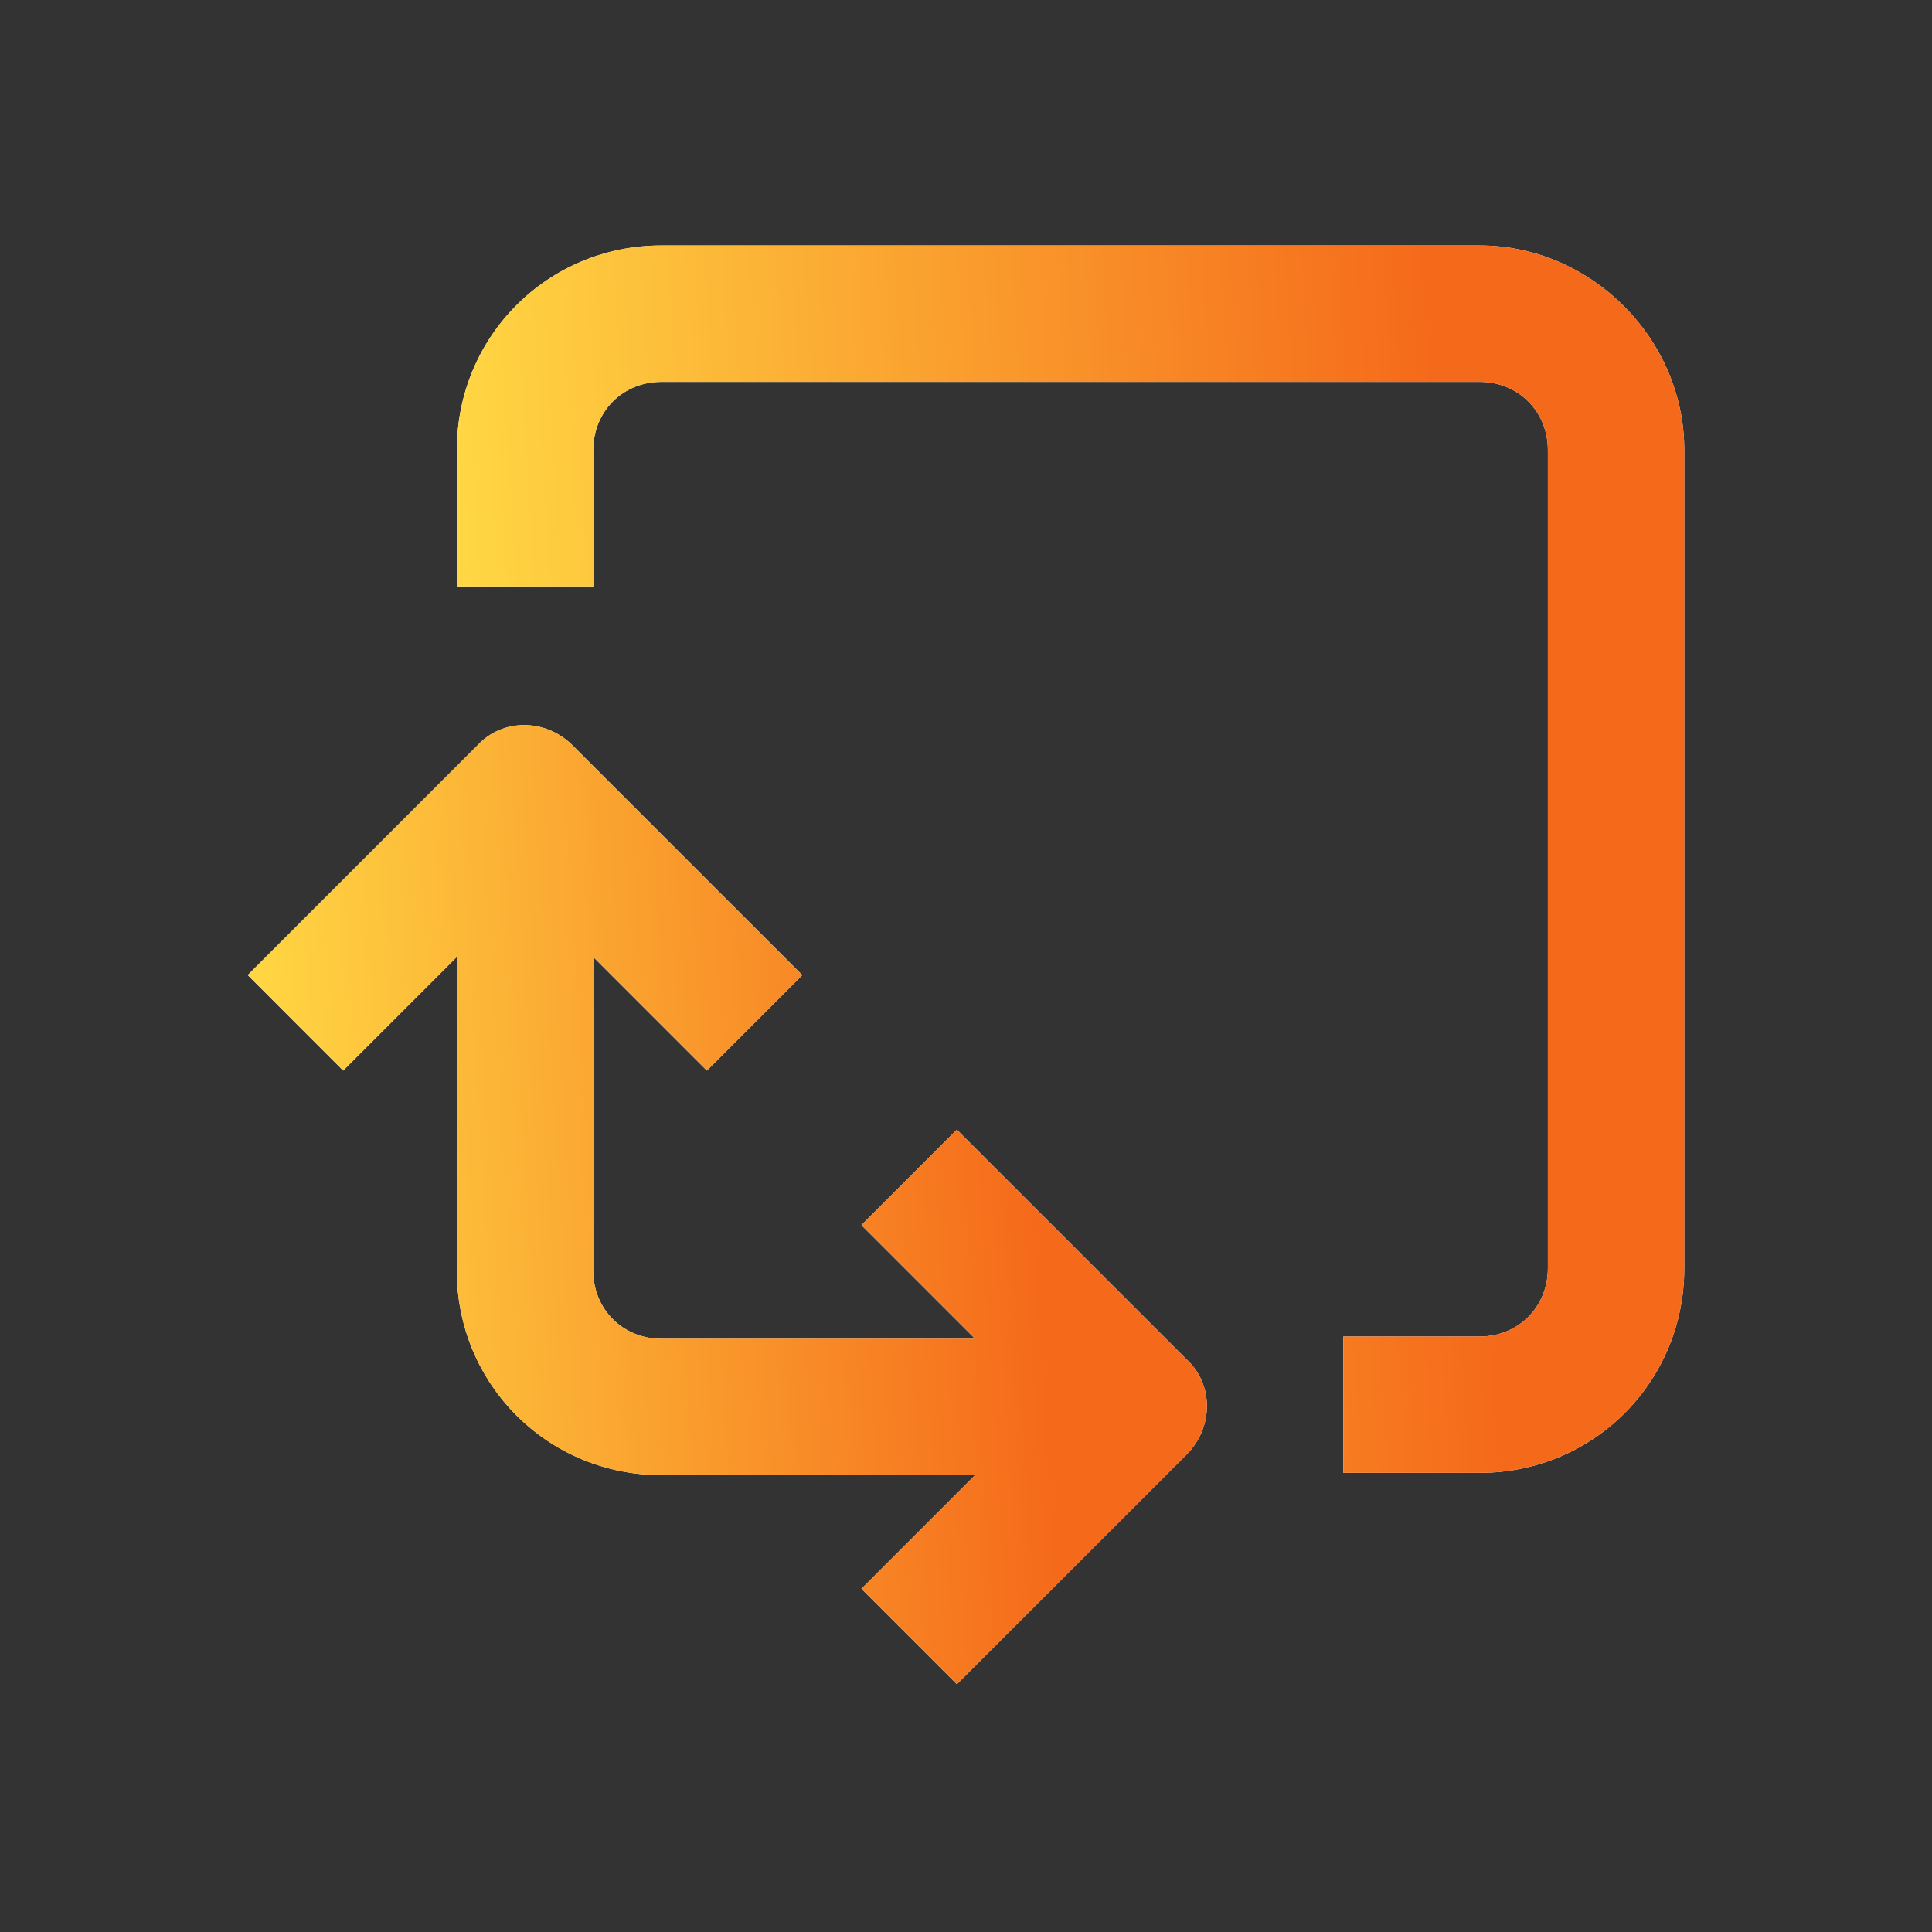 <svg width="40" height="40" viewBox="0 0 40 40" fill="none" xmlns="http://www.w3.org/2000/svg">
<rect x="0" y="0" width="40" height="40" fill="#333333" stroke="none"/>
<path d="M30.636 5.082H13.694C11.341 5.082 9.459 6.965 9.459 9.318V12.141H12.283V9.318C12.283 8.518 12.894 7.906 13.694 7.906H30.636C31.436 7.906 32.047 8.518 32.047 9.318V26.259C32.047 27.059 31.436 27.671 30.636 27.671H27.812V30.494H30.636C32.988 30.494 34.871 28.612 34.871 26.259V9.318C34.871 7.012 32.941 5.082 30.636 5.082Z" fill="white"/>
<path d="M30.636 5.082H13.694C11.341 5.082 9.459 6.965 9.459 9.318V12.141H12.283V9.318C12.283 8.518 12.894 7.906 13.694 7.906H30.636C31.436 7.906 32.047 8.518 32.047 9.318V26.259C32.047 27.059 31.436 27.671 30.636 27.671H27.812V30.494H30.636C32.988 30.494 34.871 28.612 34.871 26.259V9.318C34.871 7.012 32.941 5.082 30.636 5.082Z" fill="url(#paint0_linear_444_3164)"/>
<path d="M9.458 19.812V26.306C9.458 28.659 11.341 30.541 13.694 30.541H20.188L17.835 32.894L19.811 34.87L24.564 30.118C25.129 29.553 25.129 28.659 24.564 28.141L19.811 23.388L17.835 25.365L20.188 27.718H13.694C12.894 27.718 12.282 27.106 12.282 26.306V19.812L14.635 22.165L16.611 20.188L11.858 15.435C11.294 14.87 10.399 14.87 9.882 15.435L5.129 20.188L7.105 22.165L9.458 19.812Z" fill="white"/>
<path d="M9.458 19.812V26.306C9.458 28.659 11.341 30.541 13.694 30.541H20.188L17.835 32.894L19.811 34.87L24.564 30.118C25.129 29.553 25.129 28.659 24.564 28.141L19.811 23.388L17.835 25.365L20.188 27.718H13.694C12.894 27.718 12.282 27.106 12.282 26.306V19.812L14.635 22.165L16.611 20.188L11.858 15.435C11.294 14.87 10.399 14.87 9.882 15.435L5.129 20.188L7.105 22.165L9.458 19.812Z" fill="url(#paint1_linear_444_3164)"/>
<defs>
<linearGradient id="paint0_linear_444_3164" x1="35.837" y1="3.549" x2="9.112" y2="5.237" gradientUnits="userSpaceOnUse">
<stop offset="0.234" stop-color="#F5691A"/>
<stop offset="0.996" stop-color="#FFD643"/>
</linearGradient>
<linearGradient id="paint1_linear_444_3164" x1="25.743" y1="13.813" x2="4.858" y2="15.133" gradientUnits="userSpaceOnUse">
<stop offset="0.234" stop-color="#F5691A"/>
<stop offset="0.996" stop-color="#FFD643"/>
</linearGradient>
</defs>
</svg>
